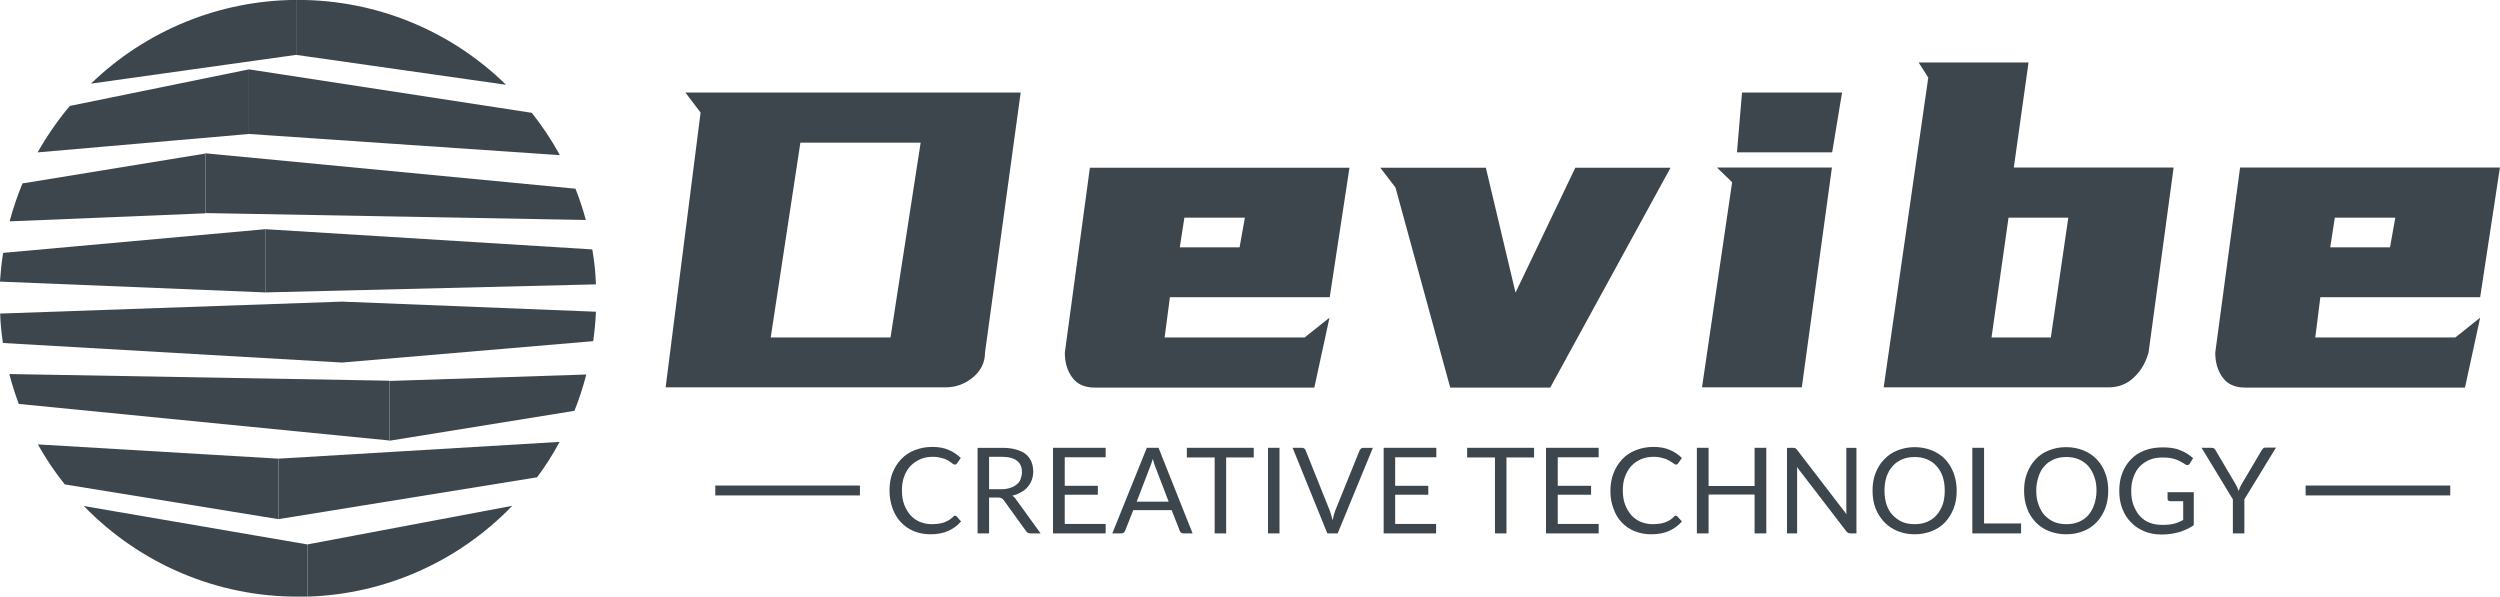 <svg enable-background="new 0 0 1087.2 259.5" viewBox="0 0 1087.2 259.5" xmlns="http://www.w3.org/2000/svg">
  <path d="m-.03-.036h259.2v259.5h-259.2z" fill="none"/>
  <g fill="#3d464d">
    <g clip-rule="evenodd" fill-rule="evenodd" transform="translate(44.17 94.964)">
      <path d="m-16 115.7 92.9 15.1v-26.3l-104.6-6.2c3.4 6.1 7.3 11.9 11.7 17.4zm105.5 48.8v-22.7l-97.2-16.7c24.4 25.2 58 39.5 93.1 39.4zm-129.6-96.8 165.3 2.9v26l-161.2-15.9c-1.6-4.3-3-8.6-4.1-13zm-2.8-13.5 147.5 8.5v-26.5l-148.7 5.2c.1 4.3.6 8.6 1.2 12.8zm-1.3-26.7 115.4 4.7v-27.5l-114 10.3c-.7 4.2-1.1 8.3-1.4 12.5zm4.2-26.2 85.2-3.5v-26l-79.6 13c-2.2 5.4-4.1 10.9-5.6 16.5zm12.2-30 91.9-8v-28.1l-77.9 15.9c-5.3 6.3-10 13.1-14 20.2zm112.4-66.3v23.9l-89.2 12.5c24-23.2 55.9-36.2 89.2-36.4z"/>
      <path d="m189.4 112.6-112.5 18.2v-26.3l122.3-7.3c-2.9 5.4-6.2 10.6-9.8 15.4zm-99.9 51.9v-22.7l89.1-16.8c-23.4 24.3-55.4 38.5-89.1 39.5zm116.1-80.8-80.4 13v-26l85.6-2.8c-1.4 5.4-3.1 10.7-5.2 15.9zm8.2-30.3-109.3 9.3v-26.5l110.5 4.4c-.2 4.3-.6 8.6-1.2 12.8zm1.2-24.7-143.8 3.5v-27.5l142.2 8.8c.9 5 1.4 10.1 1.6 15.2zm-4.4-28-165.4-3v-26l160.9 15.4c1.8 4.6 3.3 9.1 4.5 13.6zm-11.4-28.2-135.1-9.2v-28.1l123 18.9c4.5 5.7 8.6 11.8 12.1 18.2zm-114.6-67.5v23.9l91.3 13c-24.2-23.7-56.6-36.9-90.5-36.9z"/>
    </g>
    <path d="m186.9-61h145.8l-15.5 113c0 4.4-1.8 8-5.3 10.9s-7.5 4.3-11.9 4.3h-121.7l15.2-119.5zm102.3 21.8h-52.3l-12.9 84.7h52.1zm186.5 10.8-8.6 56.4h-69.5l-2.3 17.5h60.9l10.8-8.6-6.6 30.4h-95.4c-4.4 0-7.7-1.4-9.8-4.3-2.2-2.9-3.3-6.5-3.3-10.9l10.9-80.4h112.9zm-45.5 21.8h-26.3l-2 12.9h26zm117.7 32.6 26-54.3h41.4l-52.3 95.6h-43.5l-23.8-87-6.6-8.6h45.9zm142-87-4.3 26h-41.4l2.2-26zm-54.4 32.6h50l-13.1 95.6h-43.4l13.1-89.2zm87.7-45.7h47.8l-6.4 45.7h69.5l-10.9 80.4c-1.2 4.4-3.3 8-6.4 10.9-3 2.9-6.7 4.3-11.1 4.3h-97.7l19.4-134.7zm65.1 67.5h-26l-7.4 52.1h25.8zm187.7-21.8-8.6 56.4h-69.5l-2.2 17.5h60.9l10.8-8.6-6.6 30.4h-95.5c-4.4 0-7.7-1.4-9.8-4.3-2.2-2.9-3.3-6.5-3.3-10.9l10.8-80.5zm-45.5 21.8h-26.3l-2 12.9h26z" transform="translate(111.17 101.253)"/>
    <path d="m311.07 211.153h62.9v4.3h-62.9z"/>
    <path d="m1002.67 211.153h62.9v4.3h-62.9z"/>
    <path d="m281.5 84.3c.3 0 .5.1.8.3l1.9 2.2c-1.5 1.8-3.3 3.1-5.5 4.1s-4.8 1.5-7.8 1.5c-2.7 0-5.1-.5-7.3-1.4s-4-2.2-5.6-3.9c-1.5-1.6-2.7-3.6-3.6-6-.8-2.3-1.3-4.9-1.3-7.7 0-2.8.4-5.4 1.3-7.7s2.2-4.3 3.8-6 3.6-3 5.9-3.9 4.8-1.4 7.6-1.4c2.7 0 5.1.4 7.1 1.3 2 .8 3.7 2 5.3 3.5l-1.6 2.3c-.1.2-.3.3-.4.4s-.4.2-.6.2c-.2 0-.5-.1-.7-.3-.3-.1-.6-.3-.9-.6-.3-.2-.7-.5-1.2-.8s-1-.5-1.6-.8c-.6-.2-1.4-.4-2.2-.6s-1.8-.3-2.9-.3c-2 0-3.8.3-5.4 1s-3.1 1.7-4.3 2.9-2.1 2.8-2.8 4.6-1 3.8-1 6.1c0 2.3.3 4.4 1 6.2s1.6 3.3 2.7 4.6c1.2 1.3 2.5 2.2 4.1 2.9 1.6.6 3.3 1 5.1 1 1.1 0 2.1-.1 3-.2s1.7-.3 2.5-.6c.7-.3 1.4-.6 2.1-1s1.3-1 2-1.6c0-.2.2-.3.5-.3zm18.7-7.9h-3.8v15.6h-5v-37.2h10.5c2.4 0 4.4.2 6.1.7s3.2 1.1 4.3 2 1.9 2 2.5 3.3c.5 1.3.8 2.7.8 4.2 0 1.3-.2 2.6-.6 3.7s-1 2.1-1.8 3.1c-.8.9-1.7 1.7-2.9 2.3-1.2.7-2.4 1.2-3.8 1.5.6.4 1.2.9 1.6 1.6l10.7 14.8h-4.4c-.9 0-1.6-.4-2-1.1l-9.6-13.3c-.3-.4-.6-.7-1-.9s-.9-.3-1.6-.3zm-3.8-17.6v14h5.3c1.5 0 2.8-.2 3.9-.6 1.1-.3 2-.8 2.8-1.5.8-.6 1.4-1.4 1.7-2.3s.6-1.9.6-3c0-2.2-.7-3.9-2.2-5-1.4-1.1-3.6-1.7-6.5-1.7h-5.6zm27.8-4h22.9v4.1h-17.8v12.4h14.4v3.9h-14.4v12.7h17.8v4.1h-22.9zm45.9 0 14.8 37.2h-3.9c-.5 0-.8-.1-1.1-.3s-.5-.5-.6-.9l-3.5-8.9h-16.7l-3.5 8.9c-.1.3-.4.6-.6.9-.3.2-.6.3-1.1.3h-3.9l15-37.2zm-3.7 8.3-5.8 15.1h13.9l-5.8-15.1c-.4-.9-.7-2.1-1.1-3.5-.2.7-.4 1.4-.6 1.9-.2.6-.4 1.1-.6 1.6zm16-8.3h29.1v4.2h-12v33h-5v-33h-12.1zm40.3 0v37.2h-5v-37.2zm20.8 37.2-15.1-37.2h4c.5 0 .8.1 1.1.3s.5.5.6.9l10.5 26.2c.2.6.4 1.3.6 1.9.2.7.4 1.4.6 2.2.2-.7.3-1.5.5-2.2s.4-1.3.6-1.9l10.6-26.2c.1-.3.3-.6.6-.8.3-.3.6-.4 1.1-.4h4.1l-15.3 37.2zm24.5-37.2h22.9v4.1h-17.9v12.4h14.4v3.9h-14.4v12.7h17.8v4.1h-22.8zm36.3 0h29.1v4.2h-12v33h-5v-33h-12.1zm34.3 0h22.9v4.1h-17.8v12.4h14.5v3.9h-14.5v12.7h17.8v4.1h-22.9zm56.4 29.5c.3 0 .5.1.7.3l2 2.2c-1.5 1.8-3.4 3.1-5.5 4.1-2.2 1-4.8 1.5-7.9 1.5-2.7 0-5.1-.5-7.3-1.4s-4-2.2-5.6-3.9c-1.5-1.6-2.7-3.6-3.5-6-.9-2.3-1.3-4.9-1.3-7.7 0-2.8.5-5.4 1.4-7.7s2.2-4.3 3.8-6 3.6-3 5.9-3.9 4.8-1.4 7.6-1.4c2.7 0 5.1.4 7.1 1.3 2 .8 3.7 2 5.3 3.5l-1.6 2.3c-.1.2-.3.3-.4.4s-.4.2-.6.2c-.2 0-.5-.1-.7-.3-.2-.1-.5-.3-.9-.6-.3-.2-.8-.5-1.3-.8s-1-.5-1.6-.8c-.6-.2-1.4-.4-2.2-.6s-1.8-.3-2.9-.3c-2 0-3.8.3-5.5 1-1.6.7-3.1 1.7-4.2 2.9-1.2 1.2-2.1 2.8-2.8 4.6s-1 3.8-1 6.1c0 2.3.3 4.4 1 6.2s1.6 3.3 2.7 4.6c1.2 1.3 2.5 2.2 4.1 2.9 1.6.6 3.2 1 5.1 1 1.1 0 2.1-.1 3-.2s1.7-.3 2.5-.6c.7-.3 1.5-.6 2.1-1s1.3-1 1.9-1.6c0-.2.3-.3.6-.3zm39.4-29.5v37.2h-5.1v-16.9h-20v16.9h-5.1v-37.2h5.1v16.6h20v-16.6zm11.7 0c.4 0 .8.1 1 .2s.4.3.7.7l21.5 28c-.1-.5-.1-.9-.1-1.3s0-.8 0-1.3v-26.3h4.4v37.2h-2.6c-.4 0-.7-.1-1-.2s-.5-.4-.8-.7l-21.5-28c.1.4.1.8.1 1.3v1.1 26.5h-4.4v-37.2zm71.1 18.6c0 2.8-.4 5.4-1.3 7.7s-2.1 4.3-3.7 6-3.5 3-5.8 3.9-4.8 1.4-7.5 1.4c-2.7 0-5.2-.5-7.4-1.4s-4.2-2.2-5.8-3.9-2.9-3.7-3.8-6-1.3-4.9-1.3-7.7c0-2.8.4-5.3 1.3-7.6s2.1-4.3 3.8-6c1.6-1.7 3.5-3 5.8-3.9s4.7-1.4 7.4-1.4c2.7 0 5.2.5 7.5 1.4 2.2.9 4.2 2.2 5.8 3.9s2.8 3.7 3.7 6c.8 2.3 1.3 4.8 1.3 7.6zm-5.2 0c0-2.3-.3-4.3-.9-6.1s-1.5-3.3-2.7-4.6c-1.1-1.3-2.5-2.2-4.1-2.9s-3.4-1-5.4-1c-2 0-3.8.3-5.4 1s-3 1.6-4.1 2.9c-1.2 1.2-2 2.8-2.7 4.6-.6 1.8-.9 3.9-.9 6.1 0 2.3.3 4.3.9 6.1s1.5 3.4 2.7 4.6 2.5 2.2 4.1 2.9 3.4 1 5.4 1c2 0 3.8-.3 5.4-1s3-1.6 4.1-2.9c1.2-1.3 2-2.8 2.7-4.6.6-1.8.9-3.8.9-6.1zm17.1-18.6v32.9h16.1v4.3h-21.2v-37.2zm54 18.6c0 2.8-.4 5.4-1.3 7.7s-2.1 4.3-3.7 6-3.5 3-5.8 3.9c-2.2.9-4.7 1.4-7.5 1.4-2.7 0-5.2-.5-7.5-1.4s-4.2-2.2-5.8-3.9-2.9-3.7-3.7-6c-.9-2.3-1.3-4.9-1.3-7.7 0-2.8.4-5.3 1.3-7.6s2.1-4.3 3.7-6 3.5-3 5.8-3.9 4.7-1.4 7.5-1.4c2.7 0 5.2.5 7.5 1.4 2.2.9 4.2 2.2 5.8 3.9s2.9 3.7 3.7 6c.9 2.3 1.3 4.8 1.3 7.6zm-5.1 0c0-2.3-.3-4.3-1-6.1-.6-1.8-1.5-3.3-2.6-4.6-1.2-1.3-2.5-2.2-4.1-2.9s-3.5-1-5.4-1c-2 0-3.8.3-5.4 1s-3 1.6-4.1 2.9c-1.2 1.2-2 2.8-2.6 4.6s-1 3.9-1 6.1c0 2.3.3 4.3 1 6.1.6 1.8 1.5 3.4 2.6 4.6 1.2 1.2 2.5 2.2 4.1 2.9s3.5 1 5.4 1c2 0 3.8-.3 5.4-1s3-1.6 4.1-2.9 2-2.8 2.6-4.6 1-3.8 1-6.1zm28.5 14.9c1 0 1.9 0 2.8-.1s1.6-.2 2.4-.4c.7-.2 1.5-.4 2.1-.7.7-.3 1.3-.6 1.9-.9v-8.2h-5.7c-.3 0-.6-.1-.8-.3s-.3-.4-.3-.7v-2.9h11.4v14.3c-.9.7-1.9 1.2-2.9 1.7s-2.1.9-3.2 1.3c-1.2.3-2.4.6-3.7.8s-2.8.3-4.3.3c-2.7 0-5.2-.5-7.4-1.4s-4.2-2.2-5.8-3.9c-1.6-1.6-2.9-3.6-3.8-6-.9-2.3-1.3-4.9-1.3-7.7 0-2.8.4-5.4 1.3-7.7s2.1-4.3 3.8-6c1.6-1.7 3.6-3 6-3.9s5-1.3 7.9-1.3c1.5 0 2.8.1 4.1.3s2.4.5 3.5 1c1.1.4 2.1.9 3 1.5s1.8 1.2 2.5 1.9l-1.4 2.3c-.3.5-.7.7-1.1.7-.3 0-.6-.1-.9-.3-.4-.3-.9-.6-1.5-.9-.5-.3-1.2-.7-1.9-1-.8-.3-1.7-.6-2.7-.8s-2.3-.3-3.7-.3c-2.1 0-4 .3-5.7 1s-3.1 1.7-4.3 2.9c-1.2 1.3-2.1 2.8-2.7 4.6-.7 1.8-1 3.8-1 6 0 2.4.3 4.5 1 6.3s1.6 3.4 2.8 4.7 2.6 2.3 4.3 2.9c1.5.6 3.3.9 5.3.9zm49.5-33.5-13.7 22.4v14.8h-5v-14.8l-13.6-22.4h4.4c.5 0 .8.1 1.1.3s.5.5.6.8l8.5 14.4c.3.6.6 1.2.9 1.7.2.5.4 1.1.6 1.6.2-.5.4-1.1.6-1.6s.5-1.1.9-1.7l8.5-14.4c.2-.3.4-.5.6-.8.3-.3.6-.4 1-.4h4.6z" transform="translate(133.73 139.953)"/>
  </g>
</svg>